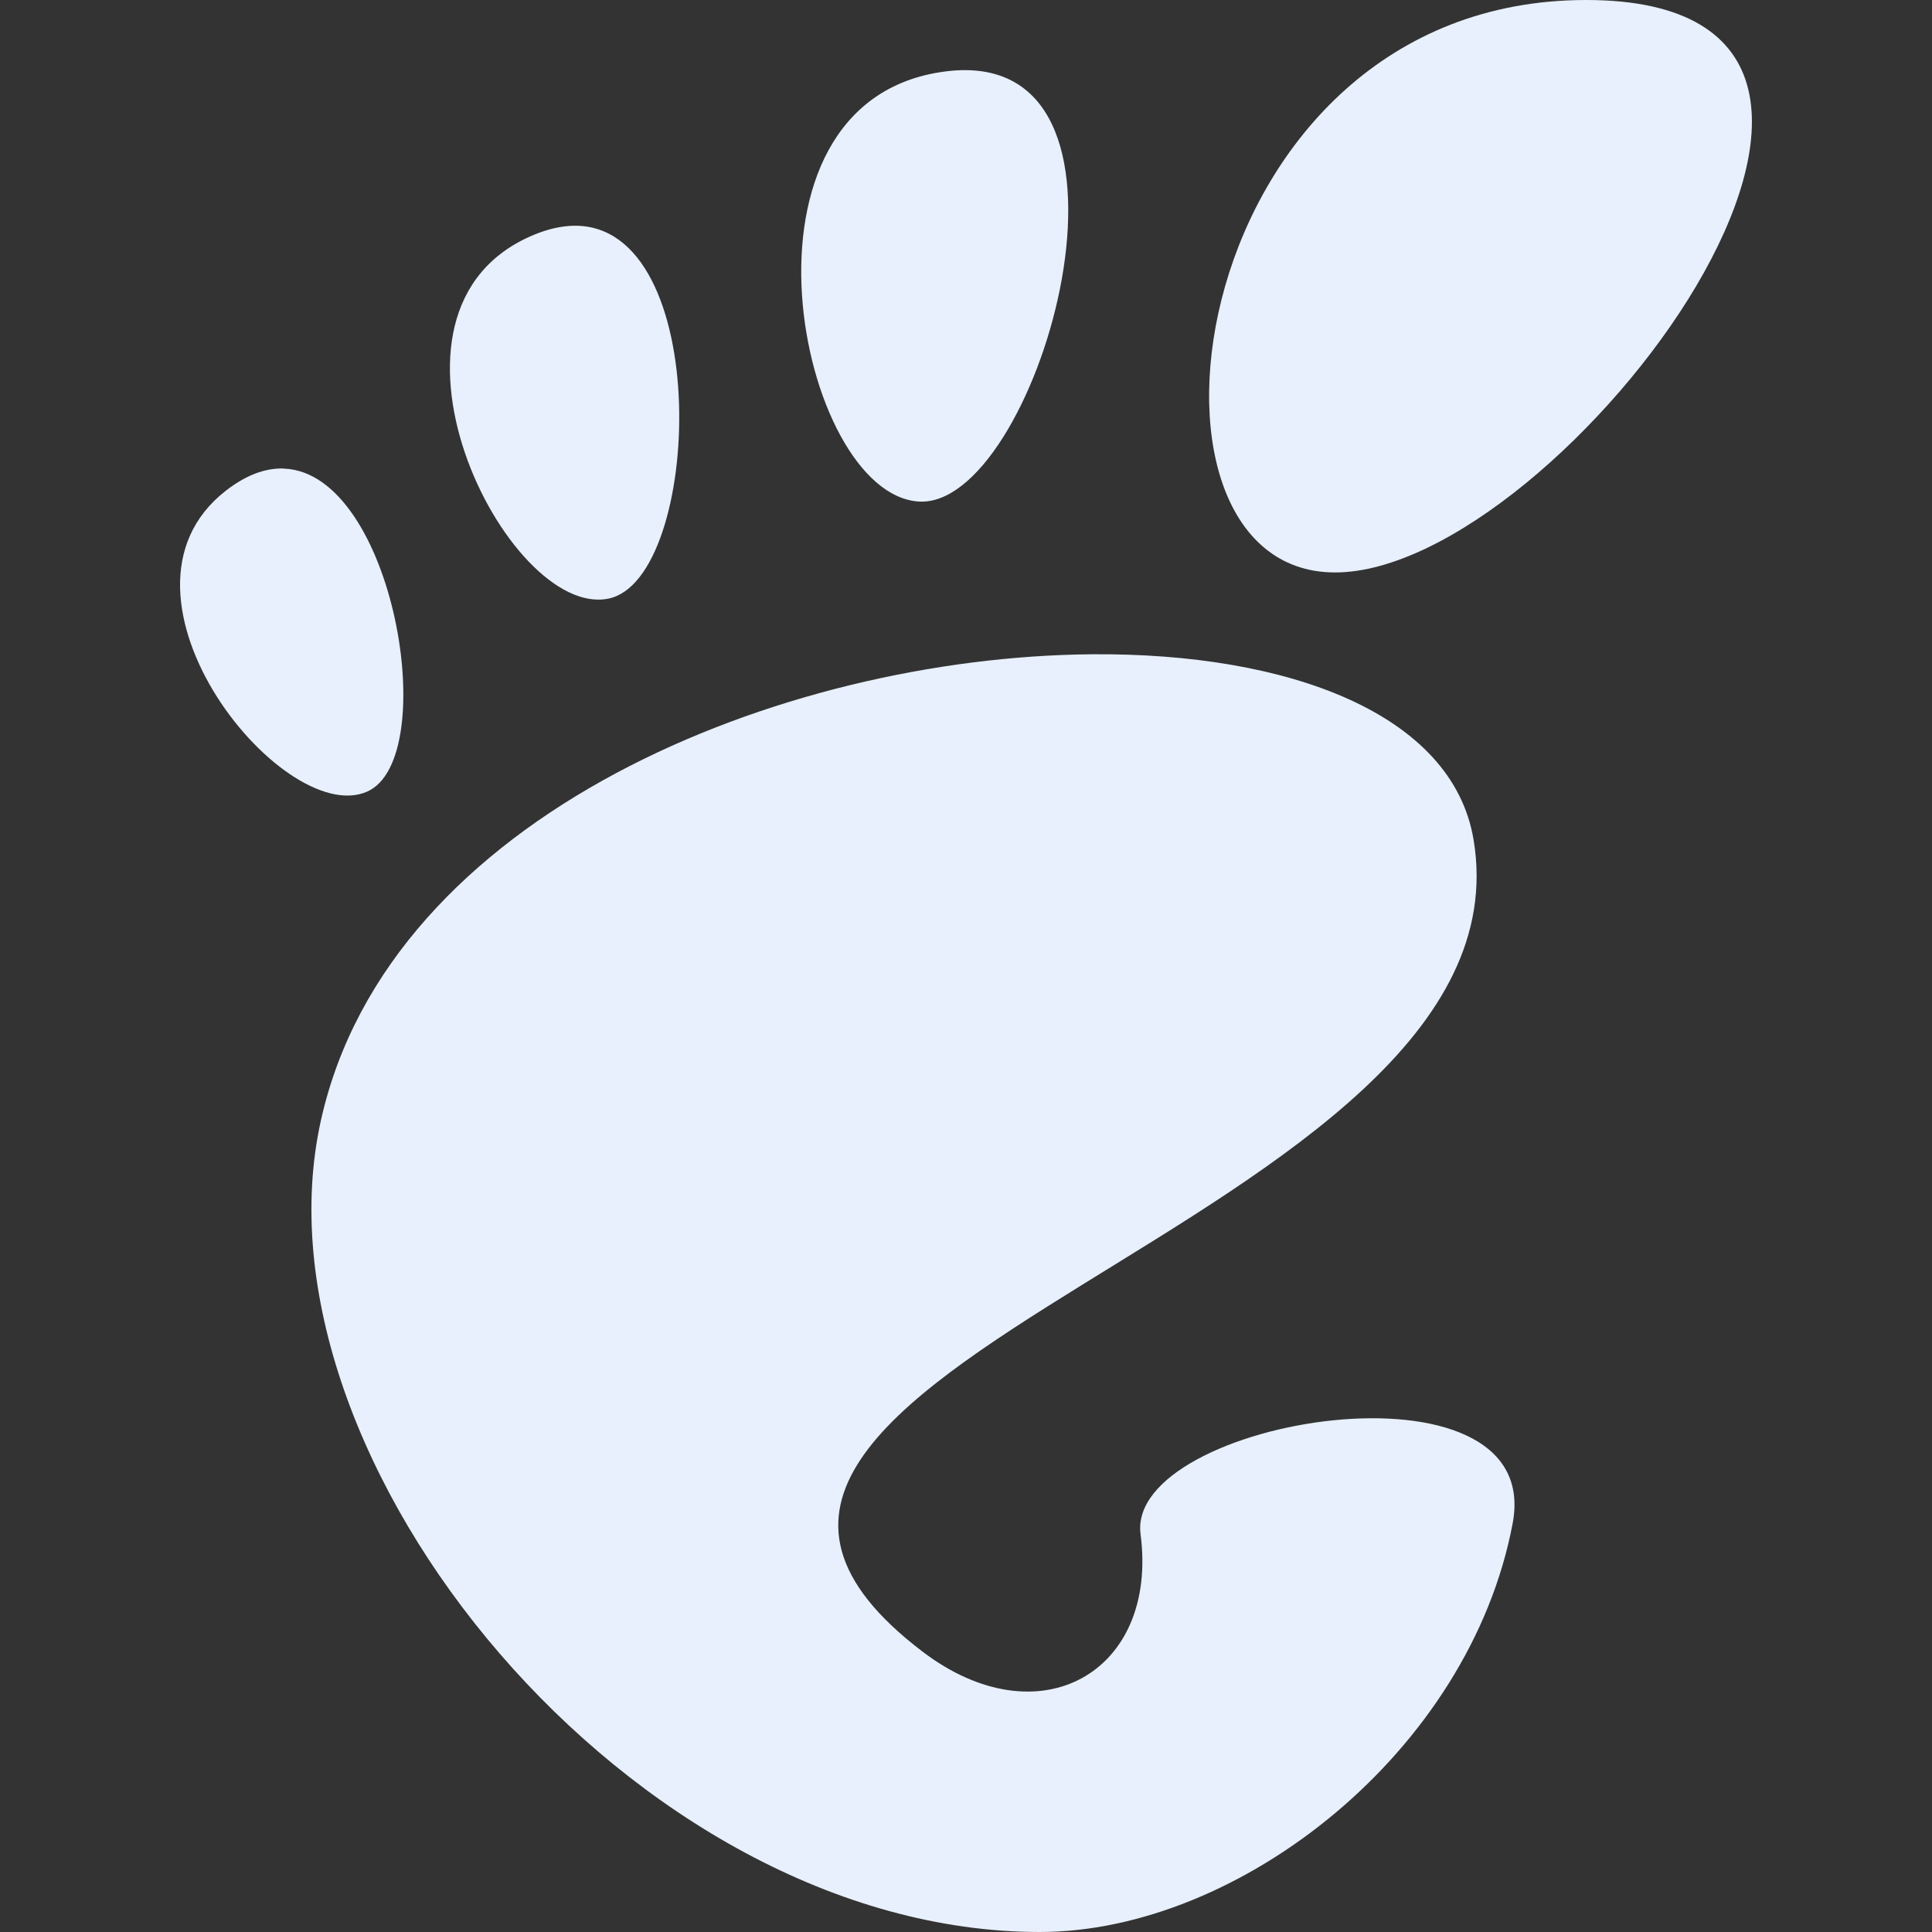 <svg xmlns="http://www.w3.org/2000/svg" width="20" height="20" version="1.0">
 <rect width="100%" height="100%" fill="#333333" stroke="none"/>
 <path fill="#e7f0fc" d="M 16.42,0 C 12.26,0 11.479,5.926 13.82,5.926 16.16,5.926 20.581,0 16.42,0 Z M 9.992,0.726 c -0.066,-2.28e-4 -0.136,0.004 -0.209,0.014 -2.341,0.304 -1.518,4.376 -0.271,4.452 1.207,0.074 2.528,-4.459 0.48,-4.466 z M 5.935,2.337 c -0.124,0.003 -0.259,0.032 -0.406,0.093 -1.882,0.777 -0.286,3.982 0.769,3.767 0.973,-0.198 1.098,-3.892 -0.363,-3.86 z m -2.999,2.513 c -0.164,-0.005 -0.341,0.049 -0.529,0.179 -1.507,1.041 0.507,3.556 1.393,3.166 0.776,-0.341 0.281,-3.306 -0.864,-3.344 z M 11.295,6.773 C 8.099,6.802 4.031,8.421 3.323,11.594 2.536,15.115 6.562,20 10.763,20 c 2.067,0 4.45,-1.866 4.896,-4.23 0.341,-1.803 -4.008,-1.08 -3.852,0.112 0.187,1.43 -1.049,2.136 -2.259,1.214 C 5.694,14.163 15.928,12.699 15.254,8.69 15.035,7.391 13.344,6.755 11.295,6.773 Z"/>
</svg>
